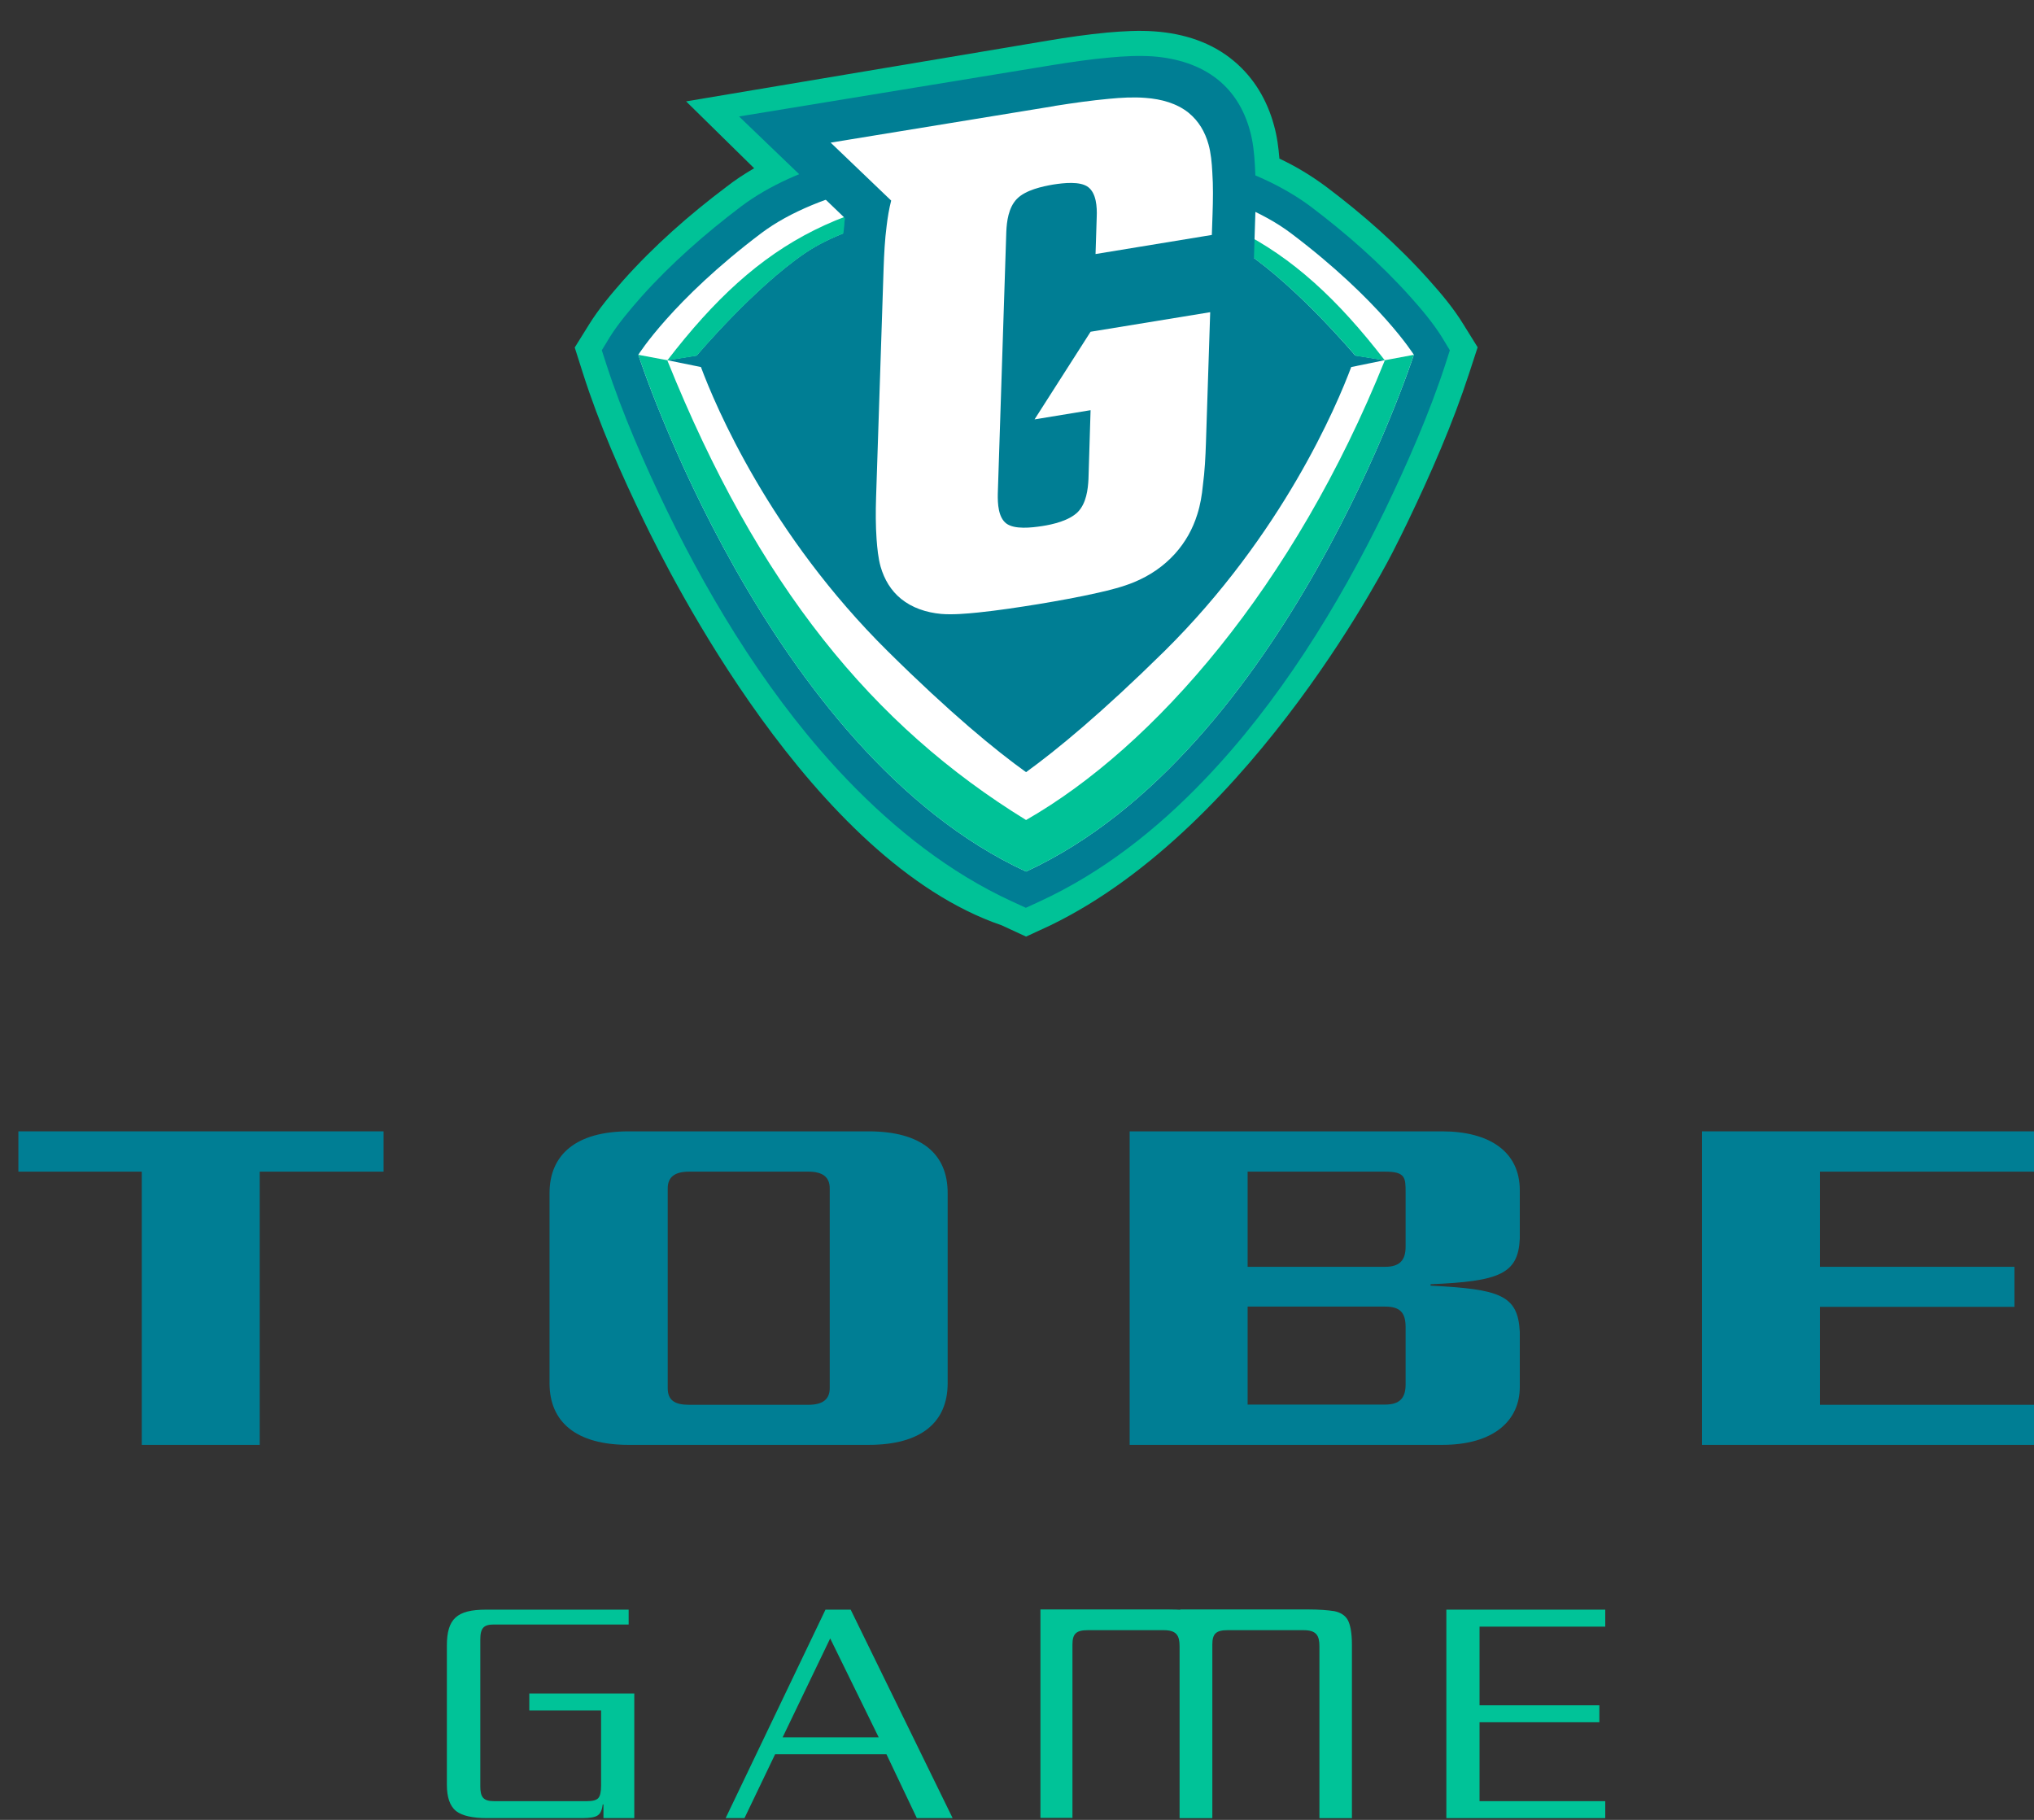<svg width="57" height="51" viewBox="0 0 57 51" fill="none" xmlns="http://www.w3.org/2000/svg">
<rect x="0" y="0" width="57" height="51" fill="#333333" stroke="none"/>
<path d="M10.749 32.834H7.278V40.491H3.973V32.834H0.515V31.705H10.749V32.834Z" fill="#007E94"/>
<path d="M26.557 38.761C26.557 39.857 25.818 40.491 24.34 40.491H17.617C16.152 40.491 15.4 39.857 15.4 38.761V33.434C15.4 32.358 16.146 31.705 17.617 31.705H24.34C25.818 31.705 26.557 32.332 26.557 33.434V38.761ZM23.252 33.302C23.252 32.986 23.054 32.834 22.651 32.834H19.313C18.91 32.834 18.712 32.986 18.712 33.302V38.9C18.712 39.243 18.91 39.368 19.313 39.368H22.651C23.054 39.368 23.252 39.217 23.252 38.9V33.302Z" fill="#007E94"/>
<path d="M42.59 38.867C42.59 39.797 41.878 40.491 40.413 40.491H31.657V31.705H40.413C41.746 31.705 42.59 32.279 42.59 33.355V34.715C42.544 35.699 42.023 35.91 40.09 35.989V36.029C42.036 36.127 42.537 36.293 42.59 37.322V38.867ZM39.39 33.408C39.39 33.005 39.384 32.834 38.816 32.834H34.963V35.501H38.816C39.225 35.501 39.39 35.316 39.39 34.939V33.408ZM39.39 37.19C39.39 36.788 39.238 36.616 38.816 36.616H34.963V39.362H38.816C39.225 39.362 39.39 39.177 39.39 38.801V37.19Z" fill="#007E94"/>
<path d="M57 40.491H47.697V31.705H57V32.834H51.003V35.501H56.452V36.623H51.003V39.368H57V40.491Z" fill="#007E94"/>
<path d="M17.769 50.951H16.911V50.568H16.891C16.872 50.713 16.832 50.819 16.753 50.872C16.68 50.925 16.535 50.951 16.317 50.951H13.645C13.243 50.951 12.952 50.885 12.781 50.753C12.609 50.614 12.523 50.37 12.523 50.014V46.119C12.523 45.367 12.801 45.109 13.619 45.109H17.617V45.525H13.843C13.559 45.525 13.46 45.618 13.46 45.948V50.06C13.46 50.357 13.54 50.476 13.843 50.476H16.443C16.608 50.476 16.713 50.449 16.766 50.39C16.819 50.331 16.845 50.212 16.845 50.033V47.934H14.833V47.459H17.775V50.951H17.769Z" fill="#00C398"/>
<path d="M26.696 50.951H25.693L24.842 49.162H21.721L20.863 50.951H20.335L23.133 45.109H23.839L26.696 50.951ZM24.624 48.687L23.265 45.915L21.932 48.687H24.624Z" fill="#00C398"/>
<path d="M33.96 50.952H33.056V46.133C33.056 45.836 32.971 45.684 32.614 45.684H30.483C30.16 45.684 30.054 45.783 30.054 46.087V50.945H29.157V45.103H32.733C33.043 45.103 33.287 45.123 33.465 45.15C33.644 45.183 33.776 45.269 33.848 45.394C33.921 45.526 33.967 45.757 33.967 46.094V50.952H33.96ZM37.88 50.952H36.975V46.133C36.975 45.836 36.89 45.684 36.533 45.684H34.402C34.079 45.684 33.974 45.783 33.974 46.087V50.945H33.076V45.103H36.652C36.962 45.103 37.206 45.123 37.385 45.15C37.563 45.183 37.695 45.269 37.767 45.394C37.84 45.526 37.886 45.757 37.886 46.094V50.952H37.88Z" fill="#00C398"/>
<path d="M44.985 50.951H40.532V45.109H44.985V45.585H41.462V47.789H44.82V48.264H41.462V50.476H44.985V50.951Z" fill="#00C398"/>
<path fill-rule="evenodd" clip-rule="evenodd" d="M21.134 4.715L19.227 2.841L29.368 1.138C29.916 1.045 30.47 0.966 31.024 0.913C31.473 0.874 31.915 0.847 32.363 0.88C33.175 0.94 33.953 1.184 34.58 1.712C35.141 2.181 35.511 2.808 35.702 3.514C35.788 3.817 35.827 4.128 35.854 4.445C36.316 4.662 36.751 4.926 37.16 5.23C38.196 6.009 39.185 6.88 40.05 7.851C40.393 8.233 40.736 8.643 41.007 9.085L41.409 9.732L41.172 10.458C40.71 11.877 40.096 13.276 39.45 14.623C39.318 14.9 39.179 15.177 39.034 15.461C39.034 15.461 35.181 23.144 29.44 25.93L28.754 26.247L28.068 25.93C22.75 24.115 18.752 16.055 18.059 14.629C17.406 13.283 16.792 11.89 16.337 10.464L16.106 9.738L16.509 9.091C16.779 8.656 17.122 8.247 17.465 7.857C18.33 6.887 19.319 6.016 20.355 5.237C20.599 5.045 20.863 4.874 21.134 4.715Z" fill="#00C297"/>
<path fill-rule="evenodd" clip-rule="evenodd" d="M28.754 3.796C30.417 3.776 32.423 4.027 34 4.496C34.963 4.78 35.926 5.189 36.731 5.789C37.727 6.542 38.691 7.387 39.522 8.317C39.826 8.654 40.169 9.063 40.406 9.446L40.63 9.816L40.499 10.225C40.056 11.585 39.43 13.011 38.809 14.298C37.496 16.997 35.827 19.691 33.742 21.862C32.416 23.248 30.885 24.456 29.137 25.261L28.748 25.44L28.358 25.261C26.61 24.456 25.079 23.242 23.753 21.862C21.668 19.691 19.999 16.997 18.686 14.298C18.066 13.017 17.439 11.585 16.997 10.225L16.865 9.816L17.089 9.446C17.333 9.057 17.676 8.654 17.973 8.317C18.805 7.387 19.768 6.542 20.764 5.789C21.569 5.182 22.539 4.78 23.496 4.496C25.086 4.034 27.098 3.776 28.754 3.796Z" fill="#007E94"/>
<path fill-rule="evenodd" clip-rule="evenodd" d="M28.754 21.639C29.612 21.018 30.872 19.982 32.627 18.253C35.939 14.979 37.464 11.361 37.866 10.286L38.803 10.094L37.978 9.962C37.978 9.962 36.395 8.081 34.943 7.091C32.251 5.262 25.251 5.262 22.559 7.091C21.107 8.081 19.524 9.962 19.524 9.962L18.699 10.094L19.643 10.286C20.045 11.368 21.569 14.979 24.881 18.253C26.636 19.989 27.897 21.025 28.754 21.639ZM36.177 6.536C38.671 8.418 39.621 9.942 39.621 9.942C39.621 9.942 36.025 21.064 28.754 24.424C21.483 21.064 17.888 9.942 17.888 9.942C17.888 9.942 18.838 8.418 21.332 6.536C24.518 4.134 32.99 4.134 36.177 6.536Z" fill="white"/>
<path fill-rule="evenodd" clip-rule="evenodd" d="M28.873 5.726H28.814H28.754H28.695H28.636C26.254 5.739 23.885 6.195 22.559 7.099C21.107 8.089 19.524 9.97 19.524 9.97L18.699 10.102C21.338 6.67 23.753 5.422 28.616 5.205V5.191C28.662 5.191 28.708 5.198 28.754 5.198C28.801 5.198 28.847 5.198 28.893 5.191V5.205C33.756 5.422 36.17 6.677 38.81 10.102L37.985 9.97C37.985 9.97 36.401 8.089 34.95 7.099C33.624 6.195 31.255 5.739 28.873 5.726Z" fill="#00C297"/>
<path fill-rule="evenodd" clip-rule="evenodd" d="M28.754 22.98C24.459 20.339 21.239 16.412 18.699 10.095L17.888 9.943C17.888 9.943 21.483 21.066 28.754 24.425C36.025 21.066 39.621 9.943 39.621 9.943L38.809 10.095C36.269 16.419 32.344 20.927 28.754 22.98Z" fill="#00C297"/>
<path fill-rule="evenodd" clip-rule="evenodd" d="M23.68 6.115L20.711 3.264L29.487 1.825C30.021 1.739 30.555 1.66 31.09 1.613C31.499 1.574 31.908 1.554 32.311 1.58C32.984 1.633 33.624 1.825 34.132 2.234C34.58 2.597 34.864 3.079 35.022 3.64C35.115 3.963 35.148 4.3 35.167 4.636C35.194 5.066 35.187 5.495 35.181 5.924L35.135 7.389L35.154 7.382L34.989 12.346C34.976 12.775 34.95 13.211 34.897 13.64C34.857 13.983 34.798 14.326 34.692 14.67C34.508 15.25 34.204 15.792 33.782 16.26C33.327 16.762 32.772 17.138 32.152 17.396C31.756 17.561 31.341 17.666 30.932 17.759C30.351 17.891 29.77 17.996 29.19 18.089C28.596 18.188 28.002 18.273 27.402 18.333C26.986 18.372 26.557 18.405 26.148 18.372C25.502 18.313 24.908 18.108 24.426 17.719C23.977 17.356 23.68 16.868 23.522 16.306C23.43 15.983 23.39 15.646 23.37 15.31C23.344 14.881 23.344 14.452 23.357 14.023L23.568 7.6C23.581 7.171 23.608 6.736 23.661 6.306C23.661 6.247 23.667 6.181 23.68 6.115Z" fill="#007E94"/>
<path fill-rule="evenodd" clip-rule="evenodd" d="M33.914 8.749L30.562 9.297L28.992 11.753L30.562 11.495L30.503 13.423C30.489 13.713 30.443 14.102 30.206 14.347C29.962 14.591 29.506 14.697 29.203 14.743C28.899 14.789 28.431 14.842 28.2 14.67C27.976 14.498 27.956 14.122 27.962 13.832L28.2 6.498C28.213 6.208 28.259 5.819 28.497 5.574C28.741 5.324 29.209 5.225 29.513 5.172C29.81 5.126 30.272 5.073 30.496 5.244C30.72 5.416 30.747 5.792 30.734 6.083L30.701 7.119L33.96 6.584L33.98 6.003C33.993 5.607 34 5.211 33.973 4.822C33.96 4.564 33.934 4.287 33.868 4.05C33.769 3.693 33.59 3.39 33.307 3.159C32.977 2.895 32.548 2.776 32.099 2.743C31.77 2.716 31.413 2.736 31.077 2.769C30.575 2.815 30.067 2.888 29.566 2.967L29.539 2.974L25.218 3.68L23.278 3.997L24.974 5.621C24.914 5.852 24.875 6.096 24.848 6.32C24.796 6.716 24.776 7.119 24.762 7.515L24.551 13.938C24.538 14.334 24.538 14.73 24.565 15.112C24.584 15.37 24.611 15.64 24.677 15.878C24.782 16.241 24.967 16.551 25.251 16.782C25.561 17.033 25.95 17.165 26.379 17.205C26.702 17.231 27.078 17.198 27.408 17.165C27.976 17.106 28.543 17.02 29.11 16.928C29.665 16.835 30.219 16.736 30.773 16.611C31.096 16.538 31.466 16.446 31.783 16.314C32.212 16.136 32.601 15.878 32.924 15.522C33.221 15.192 33.426 14.822 33.551 14.419C33.637 14.155 33.683 13.871 33.709 13.601C33.762 13.205 33.782 12.802 33.795 12.406L33.914 8.749Z" fill="white"/>
</svg>
